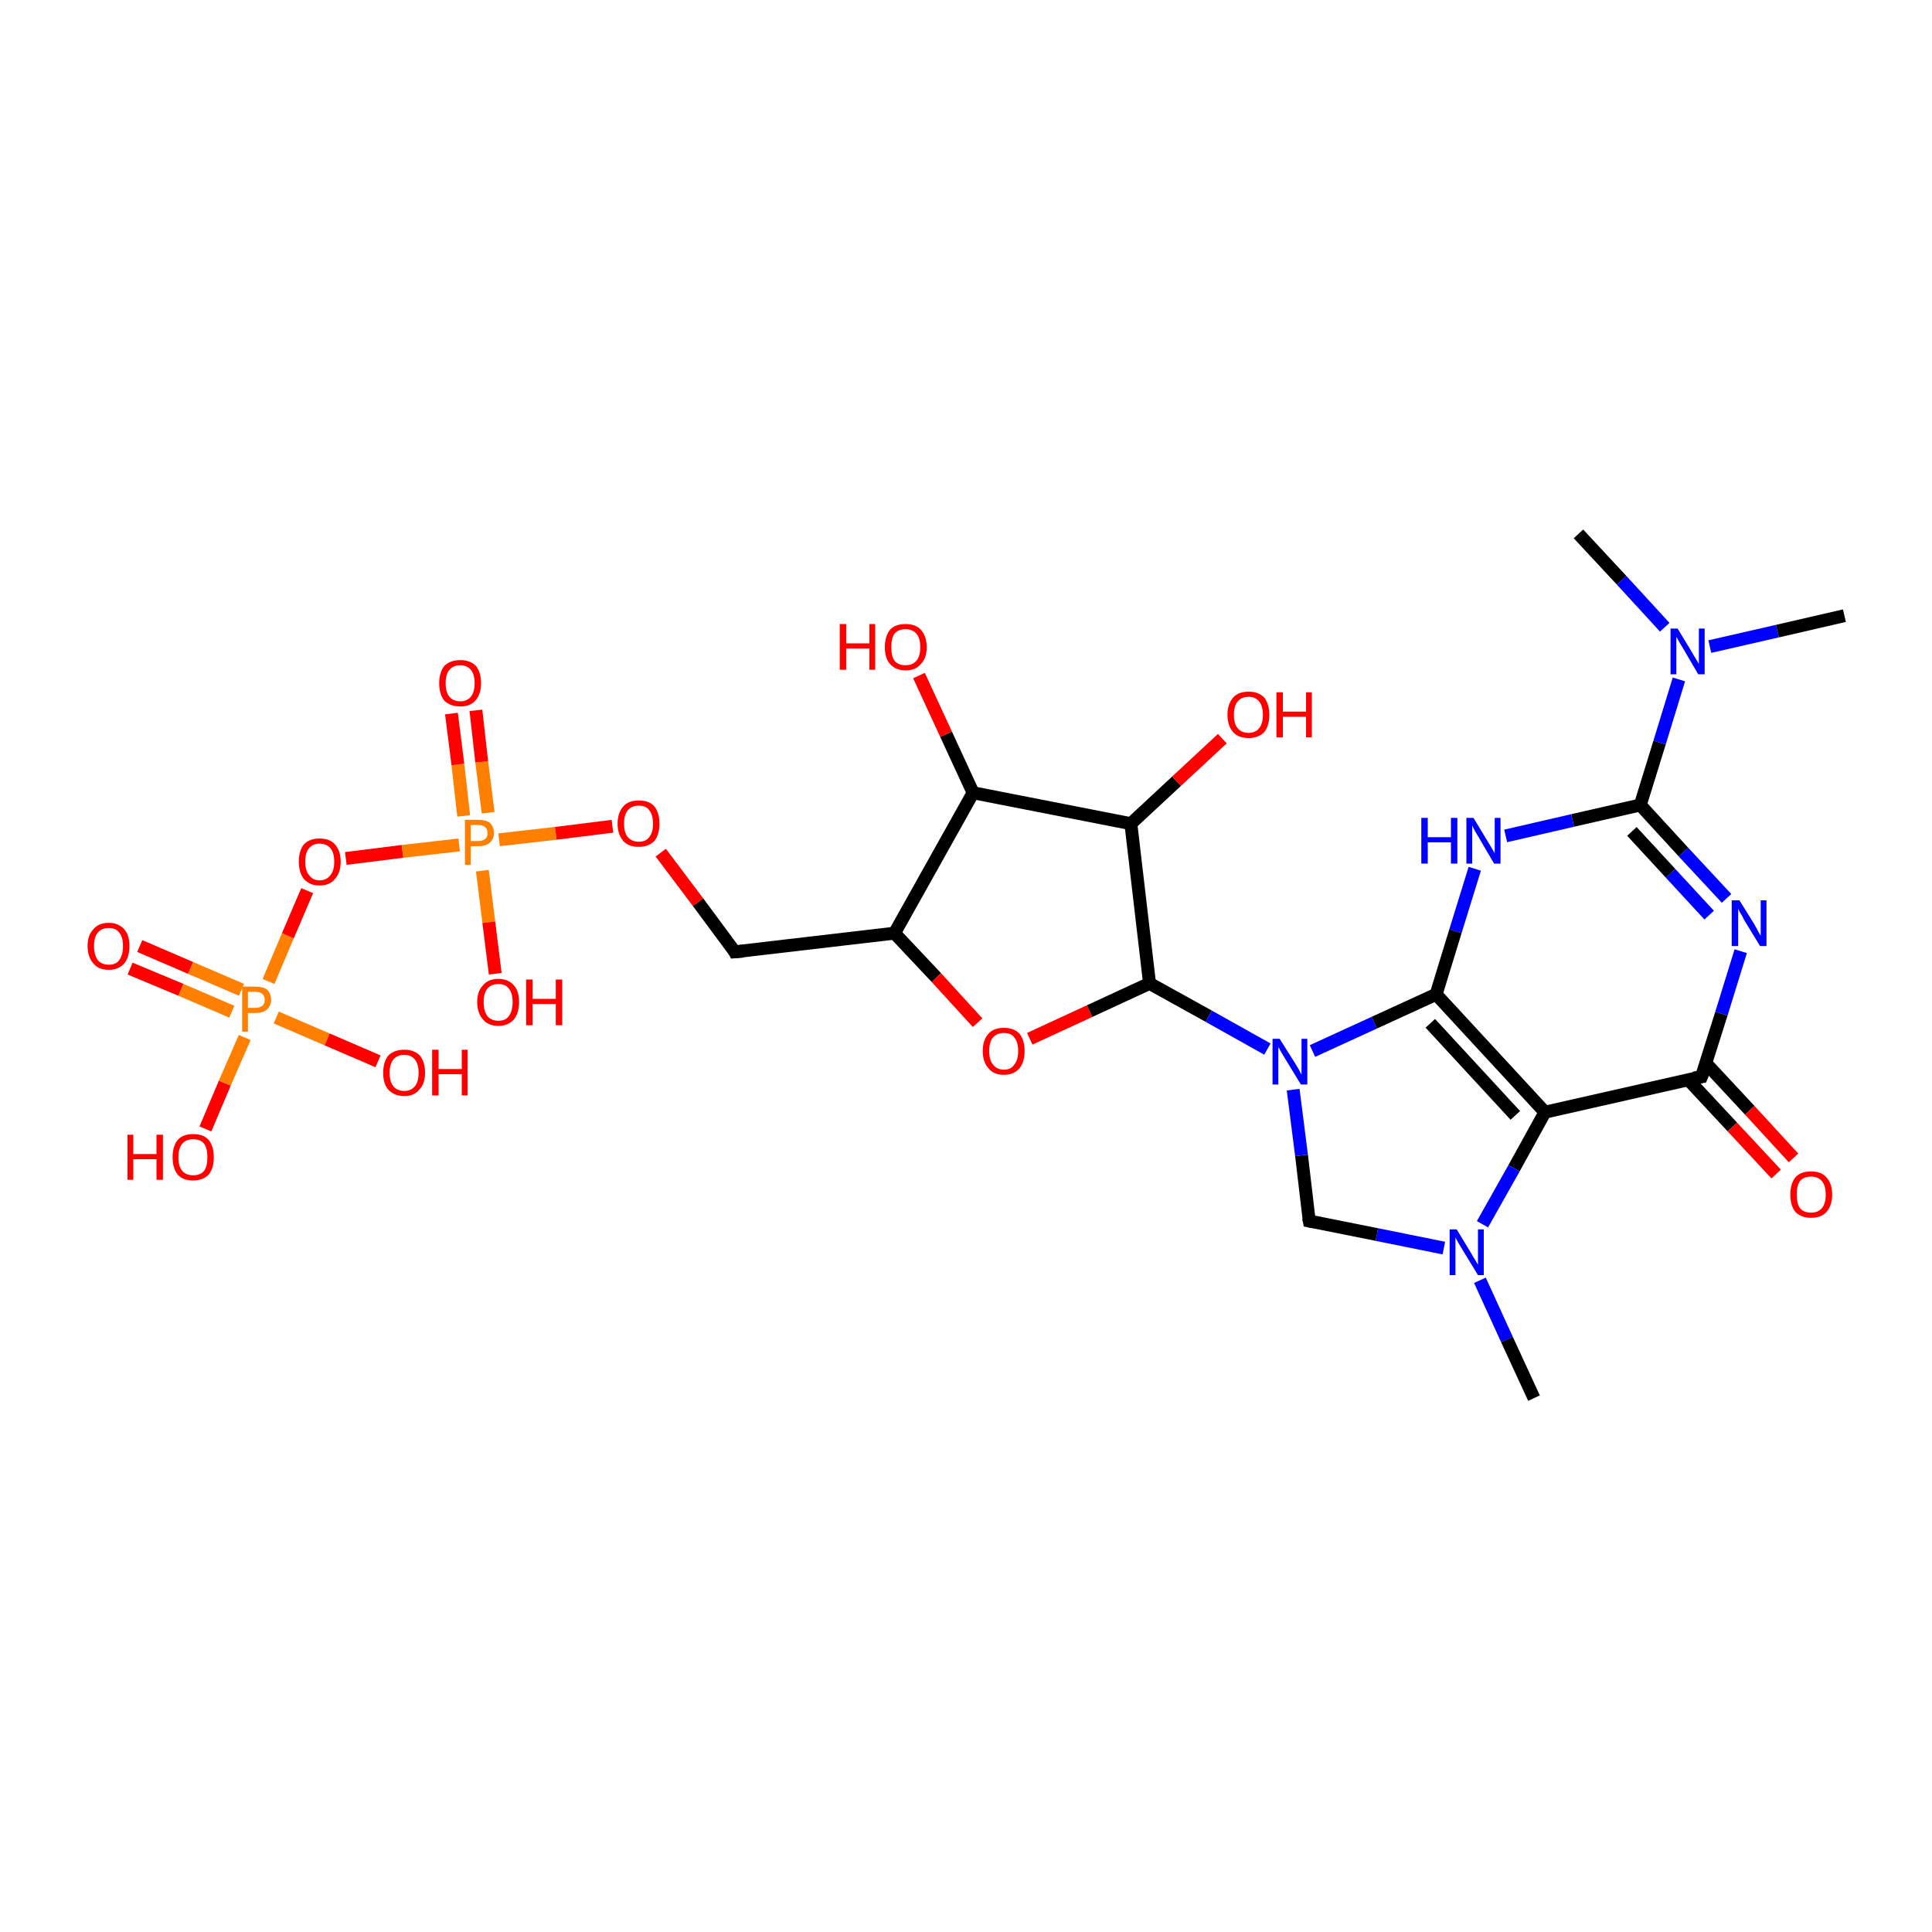 <?xml version='1.0' encoding='iso-8859-1'?>
<svg version='1.1' baseProfile='full'
              xmlns='http://www.w3.org/2000/svg'
                      xmlns:rdkit='http://www.rdkit.org/xml'
                      xmlns:xlink='http://www.w3.org/1999/xlink'
                  xml:space='preserve'
width='300px' height='300px' viewBox='0 0 300 300'>
<!-- END OF HEADER -->
<rect style='opacity:1.0;fill:#FFFFFF;stroke:none' width='300.0' height='300.0' x='0.0' y='0.0'> </rect>
<path class='bond-0 atom-0 atom-1' d='M 21.7,146.9 L 29.6,150.3' style='fill:none;fill-rule:evenodd;stroke:#FF0000;stroke-width:2.0px;stroke-linecap:butt;stroke-linejoin:miter;stroke-opacity:1' />
<path class='bond-0 atom-0 atom-1' d='M 29.6,150.3 L 37.5,153.7' style='fill:none;fill-rule:evenodd;stroke:#FF7F00;stroke-width:2.0px;stroke-linecap:butt;stroke-linejoin:miter;stroke-opacity:1' />
<path class='bond-0 atom-0 atom-1' d='M 20.2,150.4 L 28.1,153.7' style='fill:none;fill-rule:evenodd;stroke:#FF0000;stroke-width:2.0px;stroke-linecap:butt;stroke-linejoin:miter;stroke-opacity:1' />
<path class='bond-0 atom-0 atom-1' d='M 28.1,153.7 L 36.0,157.1' style='fill:none;fill-rule:evenodd;stroke:#FF7F00;stroke-width:2.0px;stroke-linecap:butt;stroke-linejoin:miter;stroke-opacity:1' />
<path class='bond-1 atom-1 atom-2' d='M 42.9,158.0 L 50.8,161.4' style='fill:none;fill-rule:evenodd;stroke:#FF7F00;stroke-width:2.0px;stroke-linecap:butt;stroke-linejoin:miter;stroke-opacity:1' />
<path class='bond-1 atom-1 atom-2' d='M 50.8,161.4 L 58.7,164.8' style='fill:none;fill-rule:evenodd;stroke:#FF0000;stroke-width:2.0px;stroke-linecap:butt;stroke-linejoin:miter;stroke-opacity:1' />
<path class='bond-2 atom-1 atom-3' d='M 38.0,161.1 L 34.9,168.2' style='fill:none;fill-rule:evenodd;stroke:#FF7F00;stroke-width:2.0px;stroke-linecap:butt;stroke-linejoin:miter;stroke-opacity:1' />
<path class='bond-2 atom-1 atom-3' d='M 34.9,168.2 L 31.9,175.3' style='fill:none;fill-rule:evenodd;stroke:#FF0000;stroke-width:2.0px;stroke-linecap:butt;stroke-linejoin:miter;stroke-opacity:1' />
<path class='bond-3 atom-1 atom-4' d='M 41.7,152.4 L 44.7,145.3' style='fill:none;fill-rule:evenodd;stroke:#FF7F00;stroke-width:2.0px;stroke-linecap:butt;stroke-linejoin:miter;stroke-opacity:1' />
<path class='bond-3 atom-1 atom-4' d='M 44.7,145.3 L 47.7,138.3' style='fill:none;fill-rule:evenodd;stroke:#FF0000;stroke-width:2.0px;stroke-linecap:butt;stroke-linejoin:miter;stroke-opacity:1' />
<path class='bond-4 atom-4 atom-5' d='M 53.7,133.3 L 62.5,132.2' style='fill:none;fill-rule:evenodd;stroke:#FF0000;stroke-width:2.0px;stroke-linecap:butt;stroke-linejoin:miter;stroke-opacity:1' />
<path class='bond-4 atom-4 atom-5' d='M 62.5,132.2 L 71.3,131.2' style='fill:none;fill-rule:evenodd;stroke:#FF7F00;stroke-width:2.0px;stroke-linecap:butt;stroke-linejoin:miter;stroke-opacity:1' />
<path class='bond-5 atom-5 atom-6' d='M 75.8,126.2 L 74.8,118.3' style='fill:none;fill-rule:evenodd;stroke:#FF7F00;stroke-width:2.0px;stroke-linecap:butt;stroke-linejoin:miter;stroke-opacity:1' />
<path class='bond-5 atom-5 atom-6' d='M 74.8,118.3 L 73.9,110.3' style='fill:none;fill-rule:evenodd;stroke:#FF0000;stroke-width:2.0px;stroke-linecap:butt;stroke-linejoin:miter;stroke-opacity:1' />
<path class='bond-5 atom-5 atom-6' d='M 72.0,126.7 L 71.1,118.7' style='fill:none;fill-rule:evenodd;stroke:#FF7F00;stroke-width:2.0px;stroke-linecap:butt;stroke-linejoin:miter;stroke-opacity:1' />
<path class='bond-5 atom-5 atom-6' d='M 71.1,118.7 L 70.1,110.8' style='fill:none;fill-rule:evenodd;stroke:#FF0000;stroke-width:2.0px;stroke-linecap:butt;stroke-linejoin:miter;stroke-opacity:1' />
<path class='bond-6 atom-5 atom-7' d='M 74.9,135.2 L 75.9,143.2' style='fill:none;fill-rule:evenodd;stroke:#FF7F00;stroke-width:2.0px;stroke-linecap:butt;stroke-linejoin:miter;stroke-opacity:1' />
<path class='bond-6 atom-5 atom-7' d='M 75.9,143.2 L 76.9,151.2' style='fill:none;fill-rule:evenodd;stroke:#FF0000;stroke-width:2.0px;stroke-linecap:butt;stroke-linejoin:miter;stroke-opacity:1' />
<path class='bond-7 atom-5 atom-8' d='M 77.5,130.4 L 86.3,129.4' style='fill:none;fill-rule:evenodd;stroke:#FF7F00;stroke-width:2.0px;stroke-linecap:butt;stroke-linejoin:miter;stroke-opacity:1' />
<path class='bond-7 atom-5 atom-8' d='M 86.3,129.4 L 95.1,128.3' style='fill:none;fill-rule:evenodd;stroke:#FF0000;stroke-width:2.0px;stroke-linecap:butt;stroke-linejoin:miter;stroke-opacity:1' />
<path class='bond-8 atom-8 atom-9' d='M 102.6,132.4 L 108.4,140.1' style='fill:none;fill-rule:evenodd;stroke:#FF0000;stroke-width:2.0px;stroke-linecap:butt;stroke-linejoin:miter;stroke-opacity:1' />
<path class='bond-8 atom-8 atom-9' d='M 108.4,140.1 L 114.1,147.8' style='fill:none;fill-rule:evenodd;stroke:#000000;stroke-width:2.0px;stroke-linecap:butt;stroke-linejoin:miter;stroke-opacity:1' />
<path class='bond-9 atom-9 atom-10' d='M 114.1,147.8 L 138.9,144.9' style='fill:none;fill-rule:evenodd;stroke:#000000;stroke-width:2.0px;stroke-linecap:butt;stroke-linejoin:miter;stroke-opacity:1' />
<path class='bond-10 atom-10 atom-11' d='M 138.9,144.9 L 145.4,151.8' style='fill:none;fill-rule:evenodd;stroke:#000000;stroke-width:2.0px;stroke-linecap:butt;stroke-linejoin:miter;stroke-opacity:1' />
<path class='bond-10 atom-10 atom-11' d='M 145.4,151.8 L 151.8,158.8' style='fill:none;fill-rule:evenodd;stroke:#FF0000;stroke-width:2.0px;stroke-linecap:butt;stroke-linejoin:miter;stroke-opacity:1' />
<path class='bond-11 atom-11 atom-12' d='M 159.9,161.3 L 169.2,157.0' style='fill:none;fill-rule:evenodd;stroke:#FF0000;stroke-width:2.0px;stroke-linecap:butt;stroke-linejoin:miter;stroke-opacity:1' />
<path class='bond-11 atom-11 atom-12' d='M 169.2,157.0 L 178.5,152.7' style='fill:none;fill-rule:evenodd;stroke:#000000;stroke-width:2.0px;stroke-linecap:butt;stroke-linejoin:miter;stroke-opacity:1' />
<path class='bond-12 atom-12 atom-13' d='M 178.5,152.7 L 187.7,157.8' style='fill:none;fill-rule:evenodd;stroke:#000000;stroke-width:2.0px;stroke-linecap:butt;stroke-linejoin:miter;stroke-opacity:1' />
<path class='bond-12 atom-12 atom-13' d='M 187.7,157.8 L 196.8,162.9' style='fill:none;fill-rule:evenodd;stroke:#0000FF;stroke-width:2.0px;stroke-linecap:butt;stroke-linejoin:miter;stroke-opacity:1' />
<path class='bond-13 atom-13 atom-14' d='M 203.8,163.2 L 213.4,158.8' style='fill:none;fill-rule:evenodd;stroke:#0000FF;stroke-width:2.0px;stroke-linecap:butt;stroke-linejoin:miter;stroke-opacity:1' />
<path class='bond-13 atom-13 atom-14' d='M 213.4,158.8 L 223.0,154.4' style='fill:none;fill-rule:evenodd;stroke:#000000;stroke-width:2.0px;stroke-linecap:butt;stroke-linejoin:miter;stroke-opacity:1' />
<path class='bond-14 atom-14 atom-15' d='M 223.0,154.4 L 239.9,172.7' style='fill:none;fill-rule:evenodd;stroke:#000000;stroke-width:2.0px;stroke-linecap:butt;stroke-linejoin:miter;stroke-opacity:1' />
<path class='bond-14 atom-14 atom-15' d='M 222.1,158.9 L 235.3,173.2' style='fill:none;fill-rule:evenodd;stroke:#000000;stroke-width:2.0px;stroke-linecap:butt;stroke-linejoin:miter;stroke-opacity:1' />
<path class='bond-15 atom-15 atom-16' d='M 239.9,172.7 L 235.1,181.4' style='fill:none;fill-rule:evenodd;stroke:#000000;stroke-width:2.0px;stroke-linecap:butt;stroke-linejoin:miter;stroke-opacity:1' />
<path class='bond-15 atom-15 atom-16' d='M 235.1,181.4 L 230.2,190.1' style='fill:none;fill-rule:evenodd;stroke:#0000FF;stroke-width:2.0px;stroke-linecap:butt;stroke-linejoin:miter;stroke-opacity:1' />
<path class='bond-16 atom-16 atom-17' d='M 224.2,193.8 L 213.8,191.7' style='fill:none;fill-rule:evenodd;stroke:#0000FF;stroke-width:2.0px;stroke-linecap:butt;stroke-linejoin:miter;stroke-opacity:1' />
<path class='bond-16 atom-16 atom-17' d='M 213.8,191.7 L 203.3,189.6' style='fill:none;fill-rule:evenodd;stroke:#000000;stroke-width:2.0px;stroke-linecap:butt;stroke-linejoin:miter;stroke-opacity:1' />
<path class='bond-17 atom-16 atom-18' d='M 229.8,198.8 L 234.0,208.0' style='fill:none;fill-rule:evenodd;stroke:#0000FF;stroke-width:2.0px;stroke-linecap:butt;stroke-linejoin:miter;stroke-opacity:1' />
<path class='bond-17 atom-16 atom-18' d='M 234.0,208.0 L 238.2,217.1' style='fill:none;fill-rule:evenodd;stroke:#000000;stroke-width:2.0px;stroke-linecap:butt;stroke-linejoin:miter;stroke-opacity:1' />
<path class='bond-18 atom-15 atom-19' d='M 239.9,172.7 L 264.2,167.2' style='fill:none;fill-rule:evenodd;stroke:#000000;stroke-width:2.0px;stroke-linecap:butt;stroke-linejoin:miter;stroke-opacity:1' />
<path class='bond-19 atom-19 atom-20' d='M 262.1,167.6 L 269.0,175.0' style='fill:none;fill-rule:evenodd;stroke:#000000;stroke-width:2.0px;stroke-linecap:butt;stroke-linejoin:miter;stroke-opacity:1' />
<path class='bond-19 atom-19 atom-20' d='M 269.0,175.0 L 275.8,182.3' style='fill:none;fill-rule:evenodd;stroke:#FF0000;stroke-width:2.0px;stroke-linecap:butt;stroke-linejoin:miter;stroke-opacity:1' />
<path class='bond-19 atom-19 atom-20' d='M 264.9,165.1 L 271.7,172.4' style='fill:none;fill-rule:evenodd;stroke:#000000;stroke-width:2.0px;stroke-linecap:butt;stroke-linejoin:miter;stroke-opacity:1' />
<path class='bond-19 atom-19 atom-20' d='M 271.7,172.4 L 278.5,179.8' style='fill:none;fill-rule:evenodd;stroke:#FF0000;stroke-width:2.0px;stroke-linecap:butt;stroke-linejoin:miter;stroke-opacity:1' />
<path class='bond-20 atom-19 atom-21' d='M 264.2,167.2 L 267.3,157.4' style='fill:none;fill-rule:evenodd;stroke:#000000;stroke-width:2.0px;stroke-linecap:butt;stroke-linejoin:miter;stroke-opacity:1' />
<path class='bond-20 atom-19 atom-21' d='M 267.3,157.4 L 270.3,147.7' style='fill:none;fill-rule:evenodd;stroke:#0000FF;stroke-width:2.0px;stroke-linecap:butt;stroke-linejoin:miter;stroke-opacity:1' />
<path class='bond-21 atom-21 atom-22' d='M 268.1,139.5 L 261.4,132.3' style='fill:none;fill-rule:evenodd;stroke:#0000FF;stroke-width:2.0px;stroke-linecap:butt;stroke-linejoin:miter;stroke-opacity:1' />
<path class='bond-21 atom-21 atom-22' d='M 261.4,132.3 L 254.7,125.0' style='fill:none;fill-rule:evenodd;stroke:#000000;stroke-width:2.0px;stroke-linecap:butt;stroke-linejoin:miter;stroke-opacity:1' />
<path class='bond-21 atom-21 atom-22' d='M 265.4,142.1 L 259.4,135.6' style='fill:none;fill-rule:evenodd;stroke:#0000FF;stroke-width:2.0px;stroke-linecap:butt;stroke-linejoin:miter;stroke-opacity:1' />
<path class='bond-21 atom-21 atom-22' d='M 259.4,135.6 L 253.4,129.1' style='fill:none;fill-rule:evenodd;stroke:#000000;stroke-width:2.0px;stroke-linecap:butt;stroke-linejoin:miter;stroke-opacity:1' />
<path class='bond-22 atom-22 atom-23' d='M 254.7,125.0 L 257.7,115.3' style='fill:none;fill-rule:evenodd;stroke:#000000;stroke-width:2.0px;stroke-linecap:butt;stroke-linejoin:miter;stroke-opacity:1' />
<path class='bond-22 atom-22 atom-23' d='M 257.7,115.3 L 260.7,105.5' style='fill:none;fill-rule:evenodd;stroke:#0000FF;stroke-width:2.0px;stroke-linecap:butt;stroke-linejoin:miter;stroke-opacity:1' />
<path class='bond-23 atom-23 atom-24' d='M 265.5,100.4 L 276.0,98.0' style='fill:none;fill-rule:evenodd;stroke:#0000FF;stroke-width:2.0px;stroke-linecap:butt;stroke-linejoin:miter;stroke-opacity:1' />
<path class='bond-23 atom-23 atom-24' d='M 276.0,98.0 L 286.4,95.6' style='fill:none;fill-rule:evenodd;stroke:#000000;stroke-width:2.0px;stroke-linecap:butt;stroke-linejoin:miter;stroke-opacity:1' />
<path class='bond-24 atom-23 atom-25' d='M 258.5,97.4 L 251.8,90.1' style='fill:none;fill-rule:evenodd;stroke:#0000FF;stroke-width:2.0px;stroke-linecap:butt;stroke-linejoin:miter;stroke-opacity:1' />
<path class='bond-24 atom-23 atom-25' d='M 251.8,90.1 L 245.1,82.9' style='fill:none;fill-rule:evenodd;stroke:#000000;stroke-width:2.0px;stroke-linecap:butt;stroke-linejoin:miter;stroke-opacity:1' />
<path class='bond-25 atom-22 atom-26' d='M 254.7,125.0 L 244.2,127.4' style='fill:none;fill-rule:evenodd;stroke:#000000;stroke-width:2.0px;stroke-linecap:butt;stroke-linejoin:miter;stroke-opacity:1' />
<path class='bond-25 atom-22 atom-26' d='M 244.2,127.4 L 233.8,129.8' style='fill:none;fill-rule:evenodd;stroke:#0000FF;stroke-width:2.0px;stroke-linecap:butt;stroke-linejoin:miter;stroke-opacity:1' />
<path class='bond-26 atom-12 atom-27' d='M 178.5,152.7 L 175.6,127.9' style='fill:none;fill-rule:evenodd;stroke:#000000;stroke-width:2.0px;stroke-linecap:butt;stroke-linejoin:miter;stroke-opacity:1' />
<path class='bond-27 atom-27 atom-28' d='M 175.6,127.9 L 182.7,121.3' style='fill:none;fill-rule:evenodd;stroke:#000000;stroke-width:2.0px;stroke-linecap:butt;stroke-linejoin:miter;stroke-opacity:1' />
<path class='bond-27 atom-27 atom-28' d='M 182.7,121.3 L 189.8,114.7' style='fill:none;fill-rule:evenodd;stroke:#FF0000;stroke-width:2.0px;stroke-linecap:butt;stroke-linejoin:miter;stroke-opacity:1' />
<path class='bond-28 atom-27 atom-29' d='M 175.6,127.9 L 151.1,123.1' style='fill:none;fill-rule:evenodd;stroke:#000000;stroke-width:2.0px;stroke-linecap:butt;stroke-linejoin:miter;stroke-opacity:1' />
<path class='bond-29 atom-29 atom-30' d='M 151.1,123.1 L 146.9,114.0' style='fill:none;fill-rule:evenodd;stroke:#000000;stroke-width:2.0px;stroke-linecap:butt;stroke-linejoin:miter;stroke-opacity:1' />
<path class='bond-29 atom-29 atom-30' d='M 146.9,114.0 L 142.7,104.9' style='fill:none;fill-rule:evenodd;stroke:#FF0000;stroke-width:2.0px;stroke-linecap:butt;stroke-linejoin:miter;stroke-opacity:1' />
<path class='bond-30 atom-17 atom-13' d='M 203.3,189.6 L 202.1,179.4' style='fill:none;fill-rule:evenodd;stroke:#000000;stroke-width:2.0px;stroke-linecap:butt;stroke-linejoin:miter;stroke-opacity:1' />
<path class='bond-30 atom-17 atom-13' d='M 202.1,179.4 L 200.8,169.2' style='fill:none;fill-rule:evenodd;stroke:#0000FF;stroke-width:2.0px;stroke-linecap:butt;stroke-linejoin:miter;stroke-opacity:1' />
<path class='bond-31 atom-26 atom-14' d='M 229.0,134.9 L 226.0,144.6' style='fill:none;fill-rule:evenodd;stroke:#0000FF;stroke-width:2.0px;stroke-linecap:butt;stroke-linejoin:miter;stroke-opacity:1' />
<path class='bond-31 atom-26 atom-14' d='M 226.0,144.6 L 223.0,154.4' style='fill:none;fill-rule:evenodd;stroke:#000000;stroke-width:2.0px;stroke-linecap:butt;stroke-linejoin:miter;stroke-opacity:1' />
<path class='bond-32 atom-29 atom-10' d='M 151.1,123.1 L 138.9,144.9' style='fill:none;fill-rule:evenodd;stroke:#000000;stroke-width:2.0px;stroke-linecap:butt;stroke-linejoin:miter;stroke-opacity:1' />
<path d='M 113.9,147.4 L 114.1,147.8 L 115.4,147.7' style='fill:none;stroke:#000000;stroke-width:2.0px;stroke-linecap:butt;stroke-linejoin:miter;stroke-opacity:1;' />
<path d='M 203.8,189.7 L 203.3,189.6 L 203.2,189.1' style='fill:none;stroke:#000000;stroke-width:2.0px;stroke-linecap:butt;stroke-linejoin:miter;stroke-opacity:1;' />
<path d='M 263.0,167.4 L 264.2,167.2 L 264.4,166.7' style='fill:none;stroke:#000000;stroke-width:2.0px;stroke-linecap:butt;stroke-linejoin:miter;stroke-opacity:1;' />
<path class='atom-0' d='M 13.6 146.9
Q 13.6 145.2, 14.5 144.3
Q 15.3 143.3, 16.9 143.3
Q 18.4 143.3, 19.3 144.3
Q 20.1 145.2, 20.1 146.9
Q 20.1 148.6, 19.3 149.6
Q 18.4 150.6, 16.9 150.6
Q 15.3 150.6, 14.5 149.6
Q 13.6 148.6, 13.6 146.9
M 16.9 149.8
Q 18.0 149.8, 18.5 149.1
Q 19.1 148.3, 19.1 146.9
Q 19.1 145.5, 18.5 144.8
Q 18.0 144.1, 16.9 144.1
Q 15.8 144.1, 15.2 144.8
Q 14.6 145.5, 14.6 146.9
Q 14.6 148.3, 15.2 149.1
Q 15.8 149.8, 16.9 149.8
' fill='#FF0000'/>
<path class='atom-1' d='M 39.6 153.2
Q 40.9 153.2, 41.5 153.7
Q 42.1 154.3, 42.1 155.3
Q 42.1 156.2, 41.4 156.8
Q 40.8 157.3, 39.6 157.3
L 38.5 157.3
L 38.5 160.2
L 37.6 160.2
L 37.6 153.2
L 39.6 153.2
M 39.6 156.5
Q 40.3 156.5, 40.7 156.2
Q 41.1 155.9, 41.1 155.3
Q 41.1 154.6, 40.7 154.3
Q 40.3 154.0, 39.6 154.0
L 38.5 154.0
L 38.5 156.5
L 39.6 156.5
' fill='#FF7F00'/>
<path class='atom-2' d='M 59.5 166.6
Q 59.5 164.9, 60.3 163.9
Q 61.2 163.0, 62.8 163.0
Q 64.3 163.0, 65.2 163.9
Q 66.0 164.9, 66.0 166.6
Q 66.0 168.3, 65.1 169.2
Q 64.3 170.2, 62.8 170.2
Q 61.2 170.2, 60.3 169.2
Q 59.5 168.3, 59.5 166.6
M 62.8 169.4
Q 63.8 169.4, 64.4 168.7
Q 65.0 168.0, 65.0 166.6
Q 65.0 165.2, 64.4 164.5
Q 63.8 163.8, 62.8 163.8
Q 61.7 163.8, 61.1 164.5
Q 60.5 165.2, 60.5 166.6
Q 60.5 168.0, 61.1 168.7
Q 61.7 169.4, 62.8 169.4
' fill='#FF0000'/>
<path class='atom-2' d='M 67.1 163.0
L 68.1 163.0
L 68.1 166.0
L 71.7 166.0
L 71.7 163.0
L 72.6 163.0
L 72.6 170.1
L 71.7 170.1
L 71.7 166.8
L 68.1 166.8
L 68.1 170.1
L 67.1 170.1
L 67.1 163.0
' fill='#FF0000'/>
<path class='atom-3' d='M 19.8 176.2
L 20.7 176.2
L 20.7 179.2
L 24.3 179.2
L 24.3 176.2
L 25.3 176.2
L 25.3 183.2
L 24.3 183.2
L 24.3 180.0
L 20.7 180.0
L 20.7 183.2
L 19.8 183.2
L 19.8 176.2
' fill='#FF0000'/>
<path class='atom-3' d='M 26.8 179.7
Q 26.8 178.0, 27.6 177.0
Q 28.4 176.1, 30.0 176.1
Q 31.6 176.1, 32.4 177.0
Q 33.2 178.0, 33.2 179.7
Q 33.2 181.4, 32.4 182.4
Q 31.5 183.3, 30.0 183.3
Q 28.4 183.3, 27.6 182.4
Q 26.8 181.4, 26.8 179.7
M 30.0 182.5
Q 31.1 182.5, 31.7 181.8
Q 32.2 181.1, 32.2 179.7
Q 32.2 178.3, 31.7 177.6
Q 31.1 176.9, 30.0 176.9
Q 28.9 176.9, 28.3 177.6
Q 27.7 178.3, 27.7 179.7
Q 27.7 181.1, 28.3 181.8
Q 28.9 182.5, 30.0 182.5
' fill='#FF0000'/>
<path class='atom-4' d='M 46.4 133.8
Q 46.4 132.1, 47.2 131.1
Q 48.1 130.2, 49.6 130.2
Q 51.2 130.2, 52.0 131.1
Q 52.9 132.1, 52.9 133.8
Q 52.9 135.5, 52.0 136.5
Q 51.2 137.5, 49.6 137.5
Q 48.1 137.5, 47.2 136.5
Q 46.4 135.5, 46.4 133.8
M 49.6 136.7
Q 50.7 136.7, 51.3 135.9
Q 51.9 135.2, 51.9 133.8
Q 51.9 132.4, 51.3 131.7
Q 50.7 131.0, 49.6 131.0
Q 48.6 131.0, 48.0 131.7
Q 47.4 132.4, 47.4 133.8
Q 47.4 135.2, 48.0 135.9
Q 48.6 136.7, 49.6 136.7
' fill='#FF0000'/>
<path class='atom-5' d='M 74.2 127.3
Q 75.5 127.3, 76.1 127.8
Q 76.7 128.4, 76.7 129.4
Q 76.7 130.3, 76.0 130.9
Q 75.4 131.4, 74.2 131.4
L 73.1 131.4
L 73.1 134.3
L 72.2 134.3
L 72.2 127.3
L 74.2 127.3
M 74.2 130.6
Q 74.9 130.6, 75.3 130.3
Q 75.7 130.0, 75.7 129.4
Q 75.7 128.7, 75.3 128.4
Q 74.9 128.1, 74.2 128.1
L 73.1 128.1
L 73.1 130.6
L 74.2 130.6
' fill='#FF7F00'/>
<path class='atom-6' d='M 68.2 106.1
Q 68.2 104.4, 69.0 103.4
Q 69.9 102.5, 71.5 102.5
Q 73.0 102.5, 73.9 103.4
Q 74.7 104.4, 74.7 106.1
Q 74.7 107.8, 73.8 108.8
Q 73.0 109.7, 71.5 109.7
Q 69.9 109.7, 69.0 108.8
Q 68.2 107.8, 68.2 106.1
M 71.5 108.9
Q 72.5 108.9, 73.1 108.2
Q 73.7 107.5, 73.7 106.1
Q 73.7 104.7, 73.1 104.0
Q 72.5 103.3, 71.5 103.3
Q 70.4 103.3, 69.8 104.0
Q 69.2 104.7, 69.2 106.1
Q 69.2 107.5, 69.8 108.2
Q 70.4 108.9, 71.5 108.9
' fill='#FF0000'/>
<path class='atom-7' d='M 74.1 155.6
Q 74.1 153.9, 75.0 153.0
Q 75.8 152.0, 77.4 152.0
Q 78.9 152.0, 79.8 153.0
Q 80.6 153.9, 80.6 155.6
Q 80.6 157.3, 79.8 158.3
Q 78.9 159.3, 77.4 159.3
Q 75.8 159.3, 75.0 158.3
Q 74.1 157.3, 74.1 155.6
M 77.4 158.5
Q 78.5 158.5, 79.0 157.8
Q 79.6 157.0, 79.6 155.6
Q 79.6 154.2, 79.0 153.5
Q 78.5 152.8, 77.4 152.8
Q 76.3 152.8, 75.7 153.5
Q 75.1 154.2, 75.1 155.6
Q 75.1 157.0, 75.7 157.8
Q 76.3 158.5, 77.4 158.5
' fill='#FF0000'/>
<path class='atom-7' d='M 81.7 152.1
L 82.7 152.1
L 82.7 155.1
L 86.3 155.1
L 86.3 152.1
L 87.3 152.1
L 87.3 159.2
L 86.3 159.2
L 86.3 155.9
L 82.7 155.9
L 82.7 159.2
L 81.7 159.2
L 81.7 152.1
' fill='#FF0000'/>
<path class='atom-8' d='M 95.9 127.9
Q 95.9 126.2, 96.8 125.2
Q 97.6 124.3, 99.2 124.3
Q 100.8 124.3, 101.6 125.2
Q 102.4 126.2, 102.4 127.9
Q 102.4 129.6, 101.6 130.6
Q 100.7 131.5, 99.2 131.5
Q 97.6 131.5, 96.8 130.6
Q 95.9 129.6, 95.9 127.9
M 99.2 130.7
Q 100.3 130.7, 100.8 130.0
Q 101.4 129.3, 101.4 127.9
Q 101.4 126.5, 100.8 125.8
Q 100.3 125.1, 99.2 125.1
Q 98.1 125.1, 97.5 125.8
Q 96.9 126.5, 96.9 127.9
Q 96.9 129.3, 97.5 130.0
Q 98.1 130.7, 99.2 130.7
' fill='#FF0000'/>
<path class='atom-11' d='M 152.6 163.2
Q 152.6 161.5, 153.5 160.5
Q 154.3 159.6, 155.9 159.6
Q 157.4 159.6, 158.3 160.5
Q 159.1 161.5, 159.1 163.2
Q 159.1 164.9, 158.3 165.9
Q 157.4 166.9, 155.9 166.9
Q 154.3 166.9, 153.5 165.9
Q 152.6 164.9, 152.6 163.2
M 155.9 166.1
Q 157.0 166.1, 157.5 165.3
Q 158.1 164.6, 158.1 163.2
Q 158.1 161.8, 157.5 161.1
Q 157.0 160.4, 155.9 160.4
Q 154.8 160.4, 154.2 161.1
Q 153.6 161.8, 153.6 163.2
Q 153.6 164.6, 154.2 165.3
Q 154.8 166.1, 155.9 166.1
' fill='#FF0000'/>
<path class='atom-13' d='M 198.7 161.3
L 201.1 165.1
Q 201.3 165.4, 201.7 166.1
Q 202.0 166.8, 202.1 166.8
L 202.1 161.3
L 203.0 161.3
L 203.0 168.4
L 202.0 168.4
L 199.5 164.3
Q 199.2 163.8, 198.9 163.3
Q 198.6 162.7, 198.5 162.6
L 198.5 168.4
L 197.6 168.4
L 197.6 161.3
L 198.7 161.3
' fill='#0000FF'/>
<path class='atom-16' d='M 226.2 190.9
L 228.5 194.7
Q 228.7 195.1, 229.1 195.7
Q 229.5 196.4, 229.5 196.4
L 229.5 190.9
L 230.4 190.9
L 230.4 198.0
L 229.5 198.0
L 227.0 193.9
Q 226.7 193.4, 226.4 192.9
Q 226.1 192.3, 226.0 192.2
L 226.0 198.0
L 225.1 198.0
L 225.1 190.9
L 226.2 190.9
' fill='#0000FF'/>
<path class='atom-20' d='M 278.0 185.5
Q 278.0 183.8, 278.8 182.8
Q 279.6 181.9, 281.2 181.9
Q 282.8 181.9, 283.6 182.8
Q 284.5 183.8, 284.5 185.5
Q 284.5 187.2, 283.6 188.2
Q 282.8 189.1, 281.2 189.1
Q 279.7 189.1, 278.8 188.2
Q 278.0 187.2, 278.0 185.5
M 281.2 188.3
Q 282.3 188.3, 282.9 187.6
Q 283.5 186.9, 283.5 185.5
Q 283.5 184.1, 282.9 183.4
Q 282.3 182.7, 281.2 182.7
Q 280.1 182.7, 279.5 183.4
Q 279.0 184.1, 279.0 185.5
Q 279.0 186.9, 279.5 187.6
Q 280.1 188.3, 281.2 188.3
' fill='#FF0000'/>
<path class='atom-21' d='M 270.1 139.8
L 272.4 143.5
Q 272.6 143.9, 273.0 144.6
Q 273.3 145.2, 273.4 145.3
L 273.4 139.8
L 274.3 139.8
L 274.3 146.9
L 273.3 146.9
L 270.8 142.8
Q 270.6 142.3, 270.2 141.7
Q 269.9 141.2, 269.9 141.0
L 269.9 146.9
L 268.9 146.9
L 268.9 139.8
L 270.1 139.8
' fill='#0000FF'/>
<path class='atom-23' d='M 260.5 97.6
L 262.8 101.4
Q 263.0 101.8, 263.4 102.4
Q 263.8 103.1, 263.8 103.1
L 263.8 97.6
L 264.7 97.6
L 264.7 104.7
L 263.7 104.7
L 261.3 100.6
Q 261.0 100.1, 260.7 99.6
Q 260.4 99.0, 260.3 98.9
L 260.3 104.7
L 259.4 104.7
L 259.4 97.6
L 260.5 97.6
' fill='#0000FF'/>
<path class='atom-26' d='M 220.7 127.0
L 221.7 127.0
L 221.7 130.0
L 225.3 130.0
L 225.3 127.0
L 226.3 127.0
L 226.3 134.1
L 225.3 134.1
L 225.3 130.8
L 221.7 130.8
L 221.7 134.1
L 220.7 134.1
L 220.7 127.0
' fill='#0000FF'/>
<path class='atom-26' d='M 228.8 127.0
L 231.1 130.8
Q 231.3 131.1, 231.7 131.8
Q 232.1 132.5, 232.1 132.5
L 232.1 127.0
L 233.0 127.0
L 233.0 134.1
L 232.0 134.1
L 229.6 130.0
Q 229.3 129.5, 229.0 129.0
Q 228.7 128.4, 228.6 128.2
L 228.6 134.1
L 227.7 134.1
L 227.7 127.0
L 228.8 127.0
' fill='#0000FF'/>
<path class='atom-28' d='M 190.6 111.0
Q 190.6 109.3, 191.5 108.3
Q 192.3 107.4, 193.9 107.4
Q 195.4 107.4, 196.3 108.3
Q 197.1 109.3, 197.1 111.0
Q 197.1 112.7, 196.3 113.7
Q 195.4 114.6, 193.9 114.6
Q 192.3 114.6, 191.5 113.7
Q 190.6 112.7, 190.6 111.0
M 193.9 113.8
Q 194.9 113.8, 195.5 113.1
Q 196.1 112.4, 196.1 111.0
Q 196.1 109.6, 195.5 108.9
Q 194.9 108.2, 193.9 108.2
Q 192.8 108.2, 192.2 108.9
Q 191.6 109.6, 191.6 111.0
Q 191.6 112.4, 192.2 113.1
Q 192.8 113.8, 193.9 113.8
' fill='#FF0000'/>
<path class='atom-28' d='M 198.2 107.5
L 199.2 107.5
L 199.2 110.5
L 202.8 110.5
L 202.8 107.5
L 203.7 107.5
L 203.7 114.5
L 202.8 114.5
L 202.8 111.3
L 199.2 111.3
L 199.2 114.5
L 198.2 114.5
L 198.2 107.5
' fill='#FF0000'/>
<path class='atom-30' d='M 130.4 96.9
L 131.4 96.9
L 131.4 99.9
L 135.0 99.9
L 135.0 96.9
L 135.9 96.9
L 135.9 104.0
L 135.0 104.0
L 135.0 100.7
L 131.4 100.7
L 131.4 104.0
L 130.4 104.0
L 130.4 96.9
' fill='#FF0000'/>
<path class='atom-30' d='M 137.4 100.5
Q 137.4 98.8, 138.2 97.8
Q 139.0 96.9, 140.6 96.9
Q 142.2 96.9, 143.0 97.8
Q 143.9 98.8, 143.9 100.5
Q 143.9 102.2, 143.0 103.1
Q 142.2 104.1, 140.6 104.1
Q 139.1 104.1, 138.2 103.1
Q 137.4 102.2, 137.4 100.5
M 140.6 103.3
Q 141.7 103.3, 142.3 102.6
Q 142.9 101.9, 142.9 100.5
Q 142.9 99.1, 142.3 98.4
Q 141.7 97.7, 140.6 97.7
Q 139.5 97.7, 138.9 98.4
Q 138.4 99.1, 138.4 100.5
Q 138.4 101.9, 138.9 102.6
Q 139.5 103.3, 140.6 103.3
' fill='#FF0000'/>
</svg>
